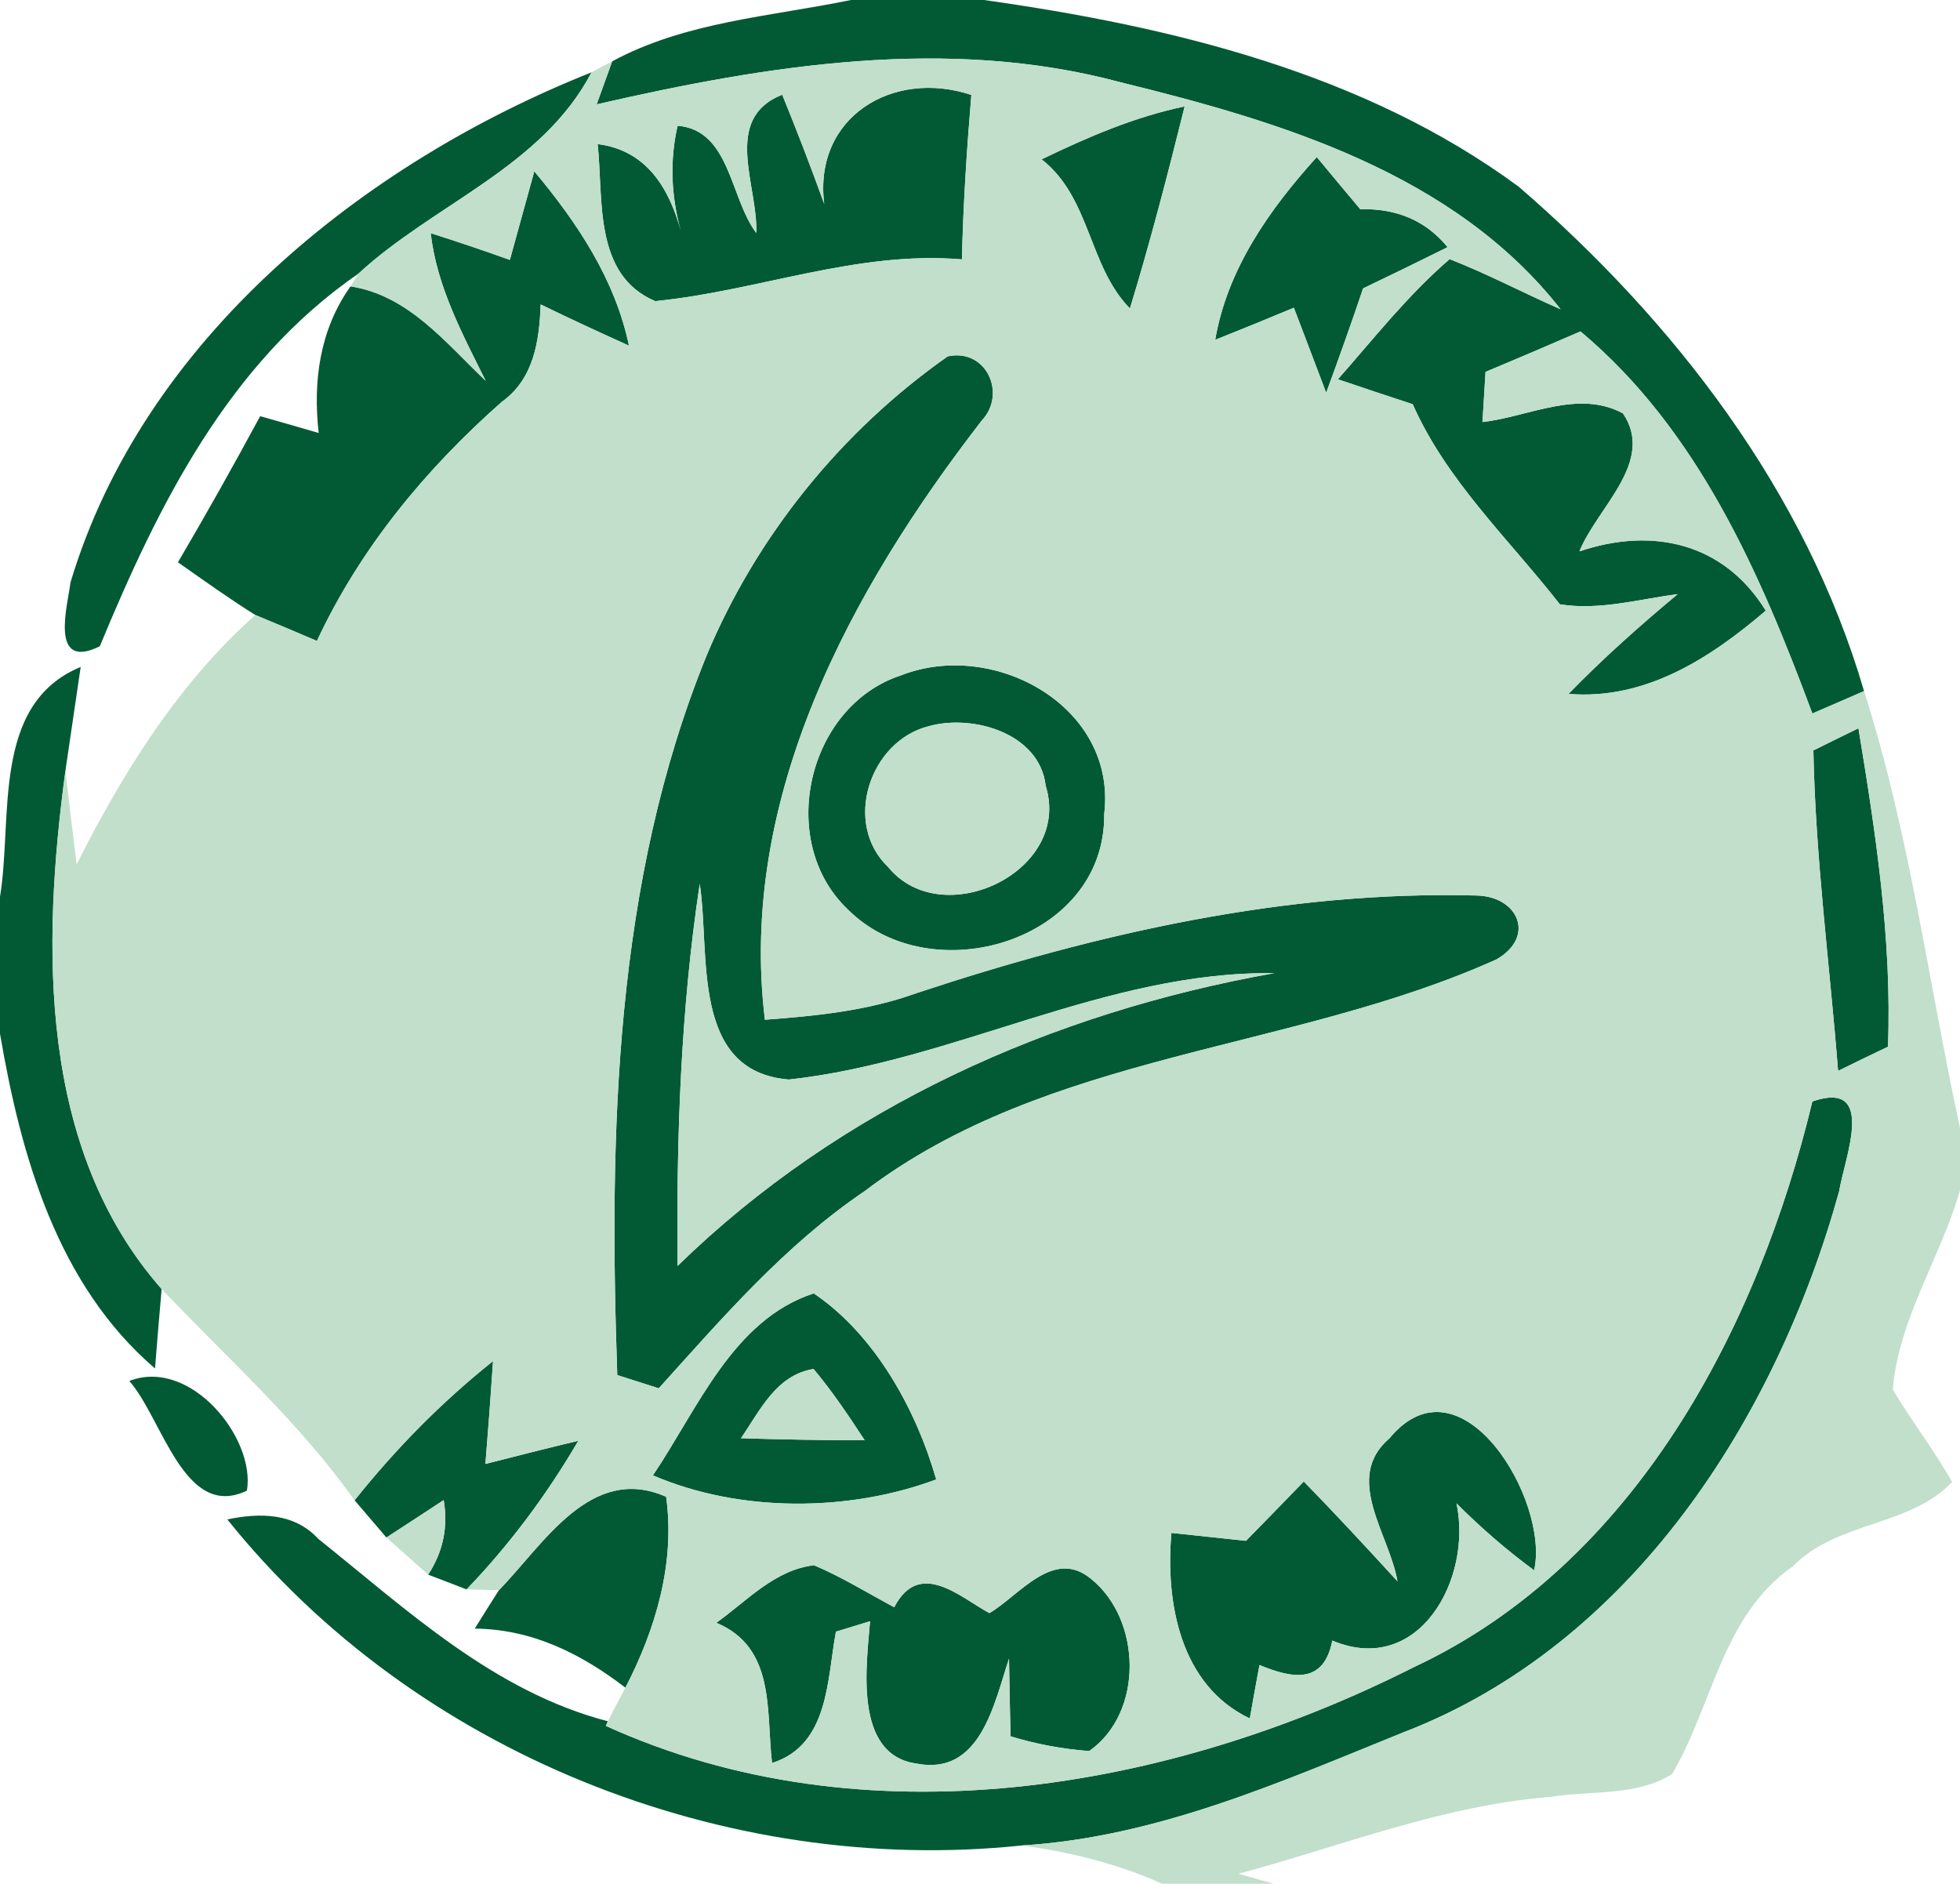 <?xml version="1.0" encoding="UTF-8" ?>
<!DOCTYPE svg PUBLIC "-//W3C//DTD SVG 1.1//EN" "http://www.w3.org/Graphics/SVG/1.1/DTD/svg11.dtd">
<svg width="77pt" height="74pt" viewBox="0 0 77 74" version="1.1" xmlns="http://www.w3.org/2000/svg">
<g id="#025a35ff">
<path fill="#025a35" opacity="1.00" d=" M 33.43 0.00 L 38.66 0.00 C 46.01 1.04 53.60 2.86 59.67 7.34 C 65.78 12.62 70.94 19.30 73.23 27.15 C 72.72 27.37 71.70 27.81 71.20 28.03 C 69.15 22.52 66.71 16.89 62.09 13.02 C 60.85 13.56 59.60 14.09 58.36 14.61 C 58.33 15.11 58.27 16.09 58.24 16.58 C 60.06 16.37 62.00 15.29 63.76 16.24 C 65.04 18.14 62.74 19.94 62.05 21.66 C 64.89 20.70 67.71 21.30 69.37 23.99 C 67.18 25.86 64.64 27.51 61.62 27.26 C 62.97 25.87 64.42 24.58 65.91 23.34 C 64.38 23.54 62.83 23.99 61.28 23.74 C 59.28 21.18 56.83 18.89 55.50 15.88 C 54.76 15.64 53.29 15.15 52.56 14.90 C 53.98 13.29 55.32 11.58 56.95 10.18 C 58.44 10.76 59.85 11.51 61.31 12.15 C 57.12 6.81 50.33 4.78 44.01 3.23 C 37.24 1.41 30.14 2.56 23.44 4.10 C 23.59 3.68 23.90 2.83 24.05 2.41 C 26.93 0.85 30.28 0.65 33.43 0.00 Z" />
<path fill="#025a35" opacity="1.00" d=" M 2.77 22.88 C 5.63 13.33 14.27 6.41 23.24 2.84 C 21.29 6.57 17.05 8.01 14.08 10.75 C 8.97 14.27 6.22 19.84 3.92 25.39 C 1.92 26.37 2.66 23.77 2.77 22.88 Z" />
<path fill="#025a35" opacity="1.00" d=" M 29.71 9.15 C 29.79 7.31 28.35 4.66 30.73 3.72 C 31.31 5.14 31.86 6.57 32.38 8.01 C 31.95 4.61 35.07 2.70 38.16 3.73 C 37.98 5.88 37.84 8.03 37.79 10.19 C 33.65 9.84 29.79 11.43 25.74 11.83 C 23.30 10.80 23.71 7.81 23.48 5.66 C 25.39 5.90 26.28 7.38 26.74 9.05 C 26.36 7.67 26.31 6.29 26.62 4.94 C 28.69 5.11 28.67 7.77 29.71 9.15 Z" />
<path fill="#025a35" opacity="1.00" d=" M 40.92 6.26 C 42.72 5.39 44.57 4.59 46.54 4.18 C 45.88 6.84 45.19 9.50 44.39 12.12 C 42.75 10.44 42.85 7.77 40.92 6.26 Z" />
<path fill="#025a35" opacity="1.00" d=" M 47.74 13.35 C 48.22 10.56 49.87 8.23 51.73 6.17 C 52.16 6.69 53.01 7.71 53.44 8.22 C 54.87 8.18 56.02 8.67 56.87 9.71 C 55.76 10.26 54.66 10.80 53.55 11.33 C 53.09 12.70 52.60 14.07 52.10 15.43 C 51.78 14.59 51.15 12.92 50.83 12.09 C 49.80 12.52 48.77 12.94 47.74 13.35 Z" />
<path fill="#025a35" opacity="1.00" d=" M 20.03 10.21 C 20.27 9.34 20.75 7.60 20.99 6.73 C 22.67 8.74 24.16 10.96 24.71 13.58 C 23.54 13.05 22.39 12.52 21.24 11.96 C 21.19 13.40 20.97 14.89 19.71 15.79 C 16.71 18.44 14.15 21.54 12.45 25.18 C 11.85 24.92 10.64 24.41 10.03 24.16 C 8.99 23.51 7.99 22.79 6.99 22.09 C 8.10 20.20 9.18 18.28 10.22 16.35 C 10.80 16.51 11.94 16.84 12.52 17.01 C 12.29 14.98 12.56 12.95 13.77 11.25 C 16.05 11.60 17.51 13.47 19.08 14.96 C 18.16 13.11 17.16 11.25 16.92 9.16 C 17.96 9.49 19.00 9.84 20.03 10.21 Z" />
<path fill="#025a35" opacity="1.00" d=" M 37.23 14.00 C 38.75 13.67 39.56 15.47 38.57 16.52 C 33.41 23.19 28.99 31.34 30.05 40.06 C 32.06 39.91 34.08 39.71 35.99 39.02 C 43.08 36.67 50.51 34.98 58.02 35.18 C 59.65 35.22 60.34 36.80 58.79 37.69 C 50.73 41.32 41.18 41.31 33.96 46.80 C 30.84 48.91 28.38 51.77 25.88 54.54 C 25.48 54.41 24.66 54.15 24.25 54.02 C 23.92 44.54 24.13 34.66 27.76 25.75 C 29.73 21.04 33.06 16.93 37.23 14.00 M 27.49 34.72 C 26.74 39.69 26.57 44.71 26.62 49.73 C 33.02 43.49 41.33 39.78 50.06 38.23 C 43.43 38.15 37.48 41.70 30.99 42.41 C 27.11 42.09 27.91 37.47 27.49 34.72 Z" />
<path fill="#025a35" opacity="1.00" d=" M 35.40 26.53 C 39.04 25.10 43.89 27.75 43.38 31.98 C 43.44 36.98 36.56 39.02 33.29 35.71 C 30.49 33.03 31.72 27.73 35.40 26.53 M 36.48 28.53 C 34.16 29.12 33.10 32.35 34.89 34.06 C 37.01 36.66 42.13 34.24 41.08 30.87 C 40.85 28.81 38.22 28.04 36.48 28.53 Z" />
<path fill="#025a35" opacity="1.00" d=" M 0.00 35.23 C 0.51 32.14 -0.36 27.66 3.17 26.20 C 3.02 27.22 2.72 29.26 2.57 30.28 C 1.65 37.14 1.49 45.11 6.35 50.64 C 6.28 51.42 6.15 52.98 6.09 53.76 C 2.25 50.47 0.82 45.41 0.00 40.61 L 0.00 35.23 Z" />
<path fill="#025a35" opacity="1.00" d=" M 71.24 29.48 C 71.68 29.26 72.56 28.83 73.01 28.61 C 73.69 32.74 74.33 36.92 74.17 41.12 C 73.68 41.35 72.70 41.83 72.21 42.07 C 71.88 37.88 71.32 33.69 71.24 29.48 Z" />
<path fill="#025a35" opacity="1.00" d=" M 71.20 43.27 C 73.74 42.40 72.47 45.47 72.25 46.81 C 69.77 55.74 64.09 64.62 55.12 68.06 C 50.28 70.02 45.42 72.18 40.13 72.50 C 28.49 73.72 16.28 68.86 8.93 59.69 C 10.21 59.42 11.56 59.43 12.50 60.45 C 16.01 63.26 19.40 66.45 23.88 67.62 L 23.80 67.80 C 33.94 72.41 45.89 70.37 55.55 65.49 C 64.21 61.44 69.06 52.18 71.20 43.27 Z" />
<path fill="#025a35" opacity="1.00" d=" M 25.65 57.96 C 27.40 55.37 28.79 51.84 31.97 50.81 C 34.38 52.44 35.99 55.37 36.78 58.12 C 33.35 59.40 29.07 59.43 25.65 57.96 M 29.11 56.50 C 30.73 56.55 32.35 56.58 33.97 56.58 C 33.34 55.62 32.70 54.66 31.96 53.78 C 30.49 54.02 29.86 55.41 29.11 56.50 Z" />
<path fill="#025a35" opacity="1.00" d=" M 5.08 54.25 C 7.48 53.32 10.05 56.50 9.70 58.56 C 7.24 59.74 6.39 55.74 5.08 54.25 Z" />
<path fill="#025a35" opacity="1.00" d=" M 13.93 58.94 C 15.54 56.92 17.35 55.08 19.37 53.47 C 19.28 54.82 19.18 56.16 19.07 57.51 C 20.29 57.20 21.50 56.89 22.72 56.60 C 21.49 58.71 20.02 60.68 18.33 62.44 C 17.96 62.30 17.20 62.00 16.82 61.86 C 17.41 60.96 17.61 59.98 17.43 58.93 C 16.87 59.30 15.74 60.04 15.18 60.40 C 14.87 60.04 14.24 59.30 13.93 58.94 Z" />
<path fill="#025a35" opacity="1.00" d=" M 54.58 56.51 C 57.39 53.10 60.89 58.94 60.27 61.69 C 59.18 60.89 58.17 60.01 57.22 59.06 C 57.85 62.03 55.74 65.88 52.34 64.45 C 52.01 66.17 50.78 65.95 49.48 65.41 C 49.38 65.93 49.19 66.99 49.10 67.51 C 46.36 66.21 45.78 62.95 46.02 60.22 C 46.75 60.30 48.22 60.45 48.95 60.53 C 49.52 59.95 50.65 58.79 51.22 58.20 C 52.47 59.48 53.69 60.80 54.90 62.12 C 54.59 60.28 52.76 58.07 54.58 56.51 Z" />
<path fill="#025a35" opacity="1.00" d=" M 19.60 62.47 C 21.35 60.68 23.20 57.49 26.17 58.80 C 26.53 61.41 25.76 64.00 24.57 66.30 C 22.82 64.96 20.90 64.00 18.65 63.98 C 18.89 63.60 19.36 62.84 19.60 62.47 Z" />
<path fill="#025a35" opacity="1.00" d=" M 28.14 63.75 C 29.34 62.90 30.43 61.67 31.98 61.49 C 33.07 61.95 34.08 62.58 35.13 63.14 C 36.13 61.22 37.73 62.76 38.87 63.37 C 40.05 62.68 41.39 60.78 42.88 62.04 C 44.84 63.63 44.95 67.27 42.79 68.79 C 41.74 68.71 40.71 68.52 39.70 68.21 C 39.68 67.45 39.65 65.93 39.64 65.16 C 39.05 66.93 38.52 69.78 35.99 69.28 C 33.51 68.92 34.05 65.37 34.18 63.69 C 33.84 63.79 33.18 64.00 32.84 64.10 C 32.49 65.98 32.57 68.55 30.33 69.26 C 30.09 67.21 30.48 64.73 28.14 63.75 Z" />
</g>
<g id="#c1dfcbff">
<path fill="#c1dfcb" opacity="1.00" d=" M 23.24 2.84 C 23.44 2.73 23.85 2.51 24.05 2.41 C 23.90 2.83 23.59 3.68 23.44 4.10 C 30.14 2.56 37.24 1.41 44.01 3.23 C 50.33 4.78 57.12 6.81 61.31 12.15 C 59.85 11.51 58.44 10.76 56.95 10.18 C 55.32 11.58 53.98 13.29 52.56 14.90 C 53.29 15.15 54.76 15.64 55.50 15.88 C 56.83 18.89 59.28 21.18 61.28 23.74 C 62.83 23.99 64.38 23.54 65.91 23.34 C 64.42 24.58 62.97 25.87 61.62 27.26 C 64.64 27.51 67.18 25.86 69.37 23.99 C 67.71 21.30 64.89 20.70 62.05 21.66 C 62.74 19.94 65.04 18.14 63.76 16.24 C 62.00 15.29 60.06 16.37 58.24 16.58 C 58.27 16.09 58.33 15.11 58.36 14.61 C 59.60 14.09 60.85 13.56 62.09 13.02 C 66.71 16.89 69.15 22.52 71.20 28.03 C 71.70 27.81 72.72 27.37 73.23 27.15 C 75.02 32.74 75.76 38.59 77.00 44.31 L 77.00 46.76 C 76.24 49.40 74.58 51.83 74.36 54.59 C 75.09 55.82 75.98 56.96 76.69 58.22 C 75.03 59.98 72.15 59.76 70.44 61.53 C 67.66 63.45 67.29 66.98 65.69 69.69 C 64.28 70.58 62.50 70.33 60.92 70.59 C 56.69 70.92 52.71 72.52 48.65 73.61 L 50.03 74.00 L 45.65 74.00 C 43.89 73.21 42.03 72.75 40.13 72.50 C 45.42 72.18 50.28 70.02 55.12 68.06 C 64.09 64.62 69.77 55.74 72.25 46.81 C 72.47 45.47 73.74 42.40 71.20 43.27 C 69.06 52.18 64.21 61.44 55.55 65.49 C 45.89 70.37 33.94 72.41 23.80 67.80 L 23.88 67.62 C 24.05 67.29 24.39 66.63 24.57 66.30 C 25.76 64.00 26.53 61.41 26.17 58.80 C 23.20 57.49 21.35 60.68 19.60 62.47 L 18.33 62.44 C 20.02 60.68 21.49 58.71 22.72 56.60 C 21.50 56.89 20.29 57.20 19.07 57.51 C 19.18 56.16 19.28 54.82 19.37 53.47 C 17.35 55.08 15.54 56.92 13.93 58.94 C 11.75 55.86 8.93 53.36 6.35 50.64 C 1.49 45.11 1.65 37.14 2.57 30.28 C 2.71 31.51 2.86 32.73 3.01 33.96 C 4.83 30.35 6.99 26.87 10.03 24.16 C 10.64 24.41 11.85 24.92 12.45 25.18 C 14.15 21.54 16.71 18.44 19.71 15.79 C 20.97 14.89 21.19 13.40 21.24 11.96 C 22.39 12.52 23.54 13.05 24.71 13.58 C 24.16 10.96 22.67 8.74 20.99 6.73 C 20.75 7.60 20.27 9.34 20.03 10.21 C 19.00 9.84 17.96 9.49 16.92 9.16 C 17.16 11.25 18.16 13.11 19.08 14.96 C 17.51 13.47 16.05 11.60 13.77 11.25 L 14.08 10.75 C 17.05 8.01 21.29 6.57 23.24 2.84 M 29.71 9.15 C 28.67 7.77 28.69 5.11 26.62 4.94 C 26.31 6.29 26.36 7.67 26.74 9.05 C 26.28 7.38 25.39 5.90 23.48 5.66 C 23.71 7.81 23.30 10.80 25.74 11.83 C 29.79 11.43 33.65 9.84 37.79 10.19 C 37.84 8.03 37.98 5.88 38.16 3.73 C 35.07 2.70 31.95 4.61 32.38 8.01 C 31.86 6.57 31.31 5.14 30.73 3.72 C 28.35 4.66 29.79 7.31 29.71 9.15 M 40.92 6.26 C 42.85 7.77 42.75 10.44 44.39 12.12 C 45.19 9.50 45.88 6.84 46.54 4.18 C 44.57 4.59 42.72 5.39 40.92 6.26 M 47.74 13.35 C 48.77 12.94 49.80 12.52 50.83 12.09 C 51.15 12.92 51.78 14.59 52.10 15.43 C 52.60 14.07 53.09 12.70 53.55 11.33 C 54.66 10.80 55.76 10.26 56.87 9.71 C 56.02 8.67 54.87 8.18 53.44 8.22 C 53.01 7.71 52.16 6.69 51.73 6.17 C 49.87 8.23 48.22 10.56 47.74 13.35 M 37.23 14.00 C 33.06 16.93 29.73 21.04 27.76 25.75 C 24.13 34.66 23.92 44.54 24.25 54.02 C 24.66 54.15 25.48 54.41 25.88 54.54 C 28.38 51.77 30.84 48.91 33.96 46.80 C 41.18 41.31 50.73 41.32 58.79 37.69 C 60.34 36.80 59.65 35.22 58.02 35.18 C 50.51 34.98 43.08 36.67 35.99 39.02 C 34.08 39.71 32.06 39.91 30.05 40.06 C 28.99 31.34 33.41 23.19 38.57 16.52 C 39.56 15.47 38.75 13.67 37.23 14.00 M 35.40 26.53 C 31.72 27.73 30.49 33.03 33.29 35.71 C 36.56 39.02 43.44 36.98 43.38 31.98 C 43.89 27.75 39.04 25.10 35.40 26.53 M 71.24 29.48 C 71.32 33.69 71.88 37.88 72.21 42.07 C 72.70 41.83 73.68 41.35 74.17 41.12 C 74.33 36.92 73.69 32.74 73.01 28.61 C 72.56 28.83 71.68 29.26 71.24 29.48 M 25.65 57.96 C 29.07 59.43 33.35 59.40 36.78 58.12 C 35.99 55.37 34.38 52.44 31.97 50.81 C 28.79 51.84 27.40 55.37 25.65 57.96 M 54.58 56.51 C 52.76 58.07 54.59 60.28 54.90 62.12 C 53.69 60.80 52.47 59.48 51.22 58.20 C 50.65 58.79 49.52 59.95 48.95 60.53 C 48.22 60.45 46.75 60.30 46.02 60.22 C 45.78 62.95 46.36 66.21 49.10 67.51 C 49.19 66.99 49.38 65.93 49.48 65.41 C 50.78 65.95 52.01 66.17 52.34 64.45 C 55.74 65.88 57.85 62.03 57.22 59.06 C 58.17 60.01 59.18 60.89 60.27 61.69 C 60.89 58.94 57.39 53.10 54.58 56.51 M 28.14 63.75 C 30.48 64.73 30.09 67.21 30.33 69.26 C 32.57 68.55 32.49 65.98 32.84 64.10 C 33.18 64.00 33.84 63.79 34.18 63.69 C 34.05 65.37 33.51 68.92 35.99 69.28 C 38.52 69.78 39.05 66.93 39.64 65.16 C 39.65 65.93 39.68 67.45 39.70 68.21 C 40.71 68.52 41.74 68.71 42.79 68.79 C 44.95 67.27 44.84 63.63 42.88 62.04 C 41.39 60.78 40.05 62.68 38.87 63.37 C 37.73 62.76 36.13 61.22 35.13 63.14 C 34.08 62.58 33.07 61.95 31.98 61.49 C 30.43 61.67 29.34 62.90 28.14 63.75 Z" />
<path fill="#c1dfcb" opacity="1.00" d=" M 36.48 28.53 C 38.22 28.04 40.85 28.81 41.08 30.87 C 42.13 34.24 37.01 36.66 34.89 34.06 C 33.10 32.35 34.16 29.12 36.48 28.53 Z" />
<path fill="#c1dfcb" opacity="1.00" d=" M 27.49 34.72 C 27.91 37.47 27.11 42.09 30.99 42.41 C 37.48 41.70 43.43 38.15 50.06 38.23 C 41.33 39.78 33.02 43.49 26.62 49.73 C 26.57 44.71 26.74 39.69 27.49 34.72 Z" />
<path fill="#c1dfcb" opacity="1.00" d=" M 29.11 56.50 C 29.86 55.41 30.49 54.02 31.96 53.78 C 32.70 54.66 33.34 55.62 33.97 56.58 C 32.35 56.58 30.73 56.55 29.11 56.50 Z" />
<path fill="#c1dfcb" opacity="1.00" d=" M 15.18 60.40 C 15.74 60.04 16.87 59.30 17.43 58.93 C 17.61 59.98 17.41 60.96 16.82 61.86 C 16.41 61.49 15.59 60.77 15.18 60.40 Z" />
</g>
</svg>
